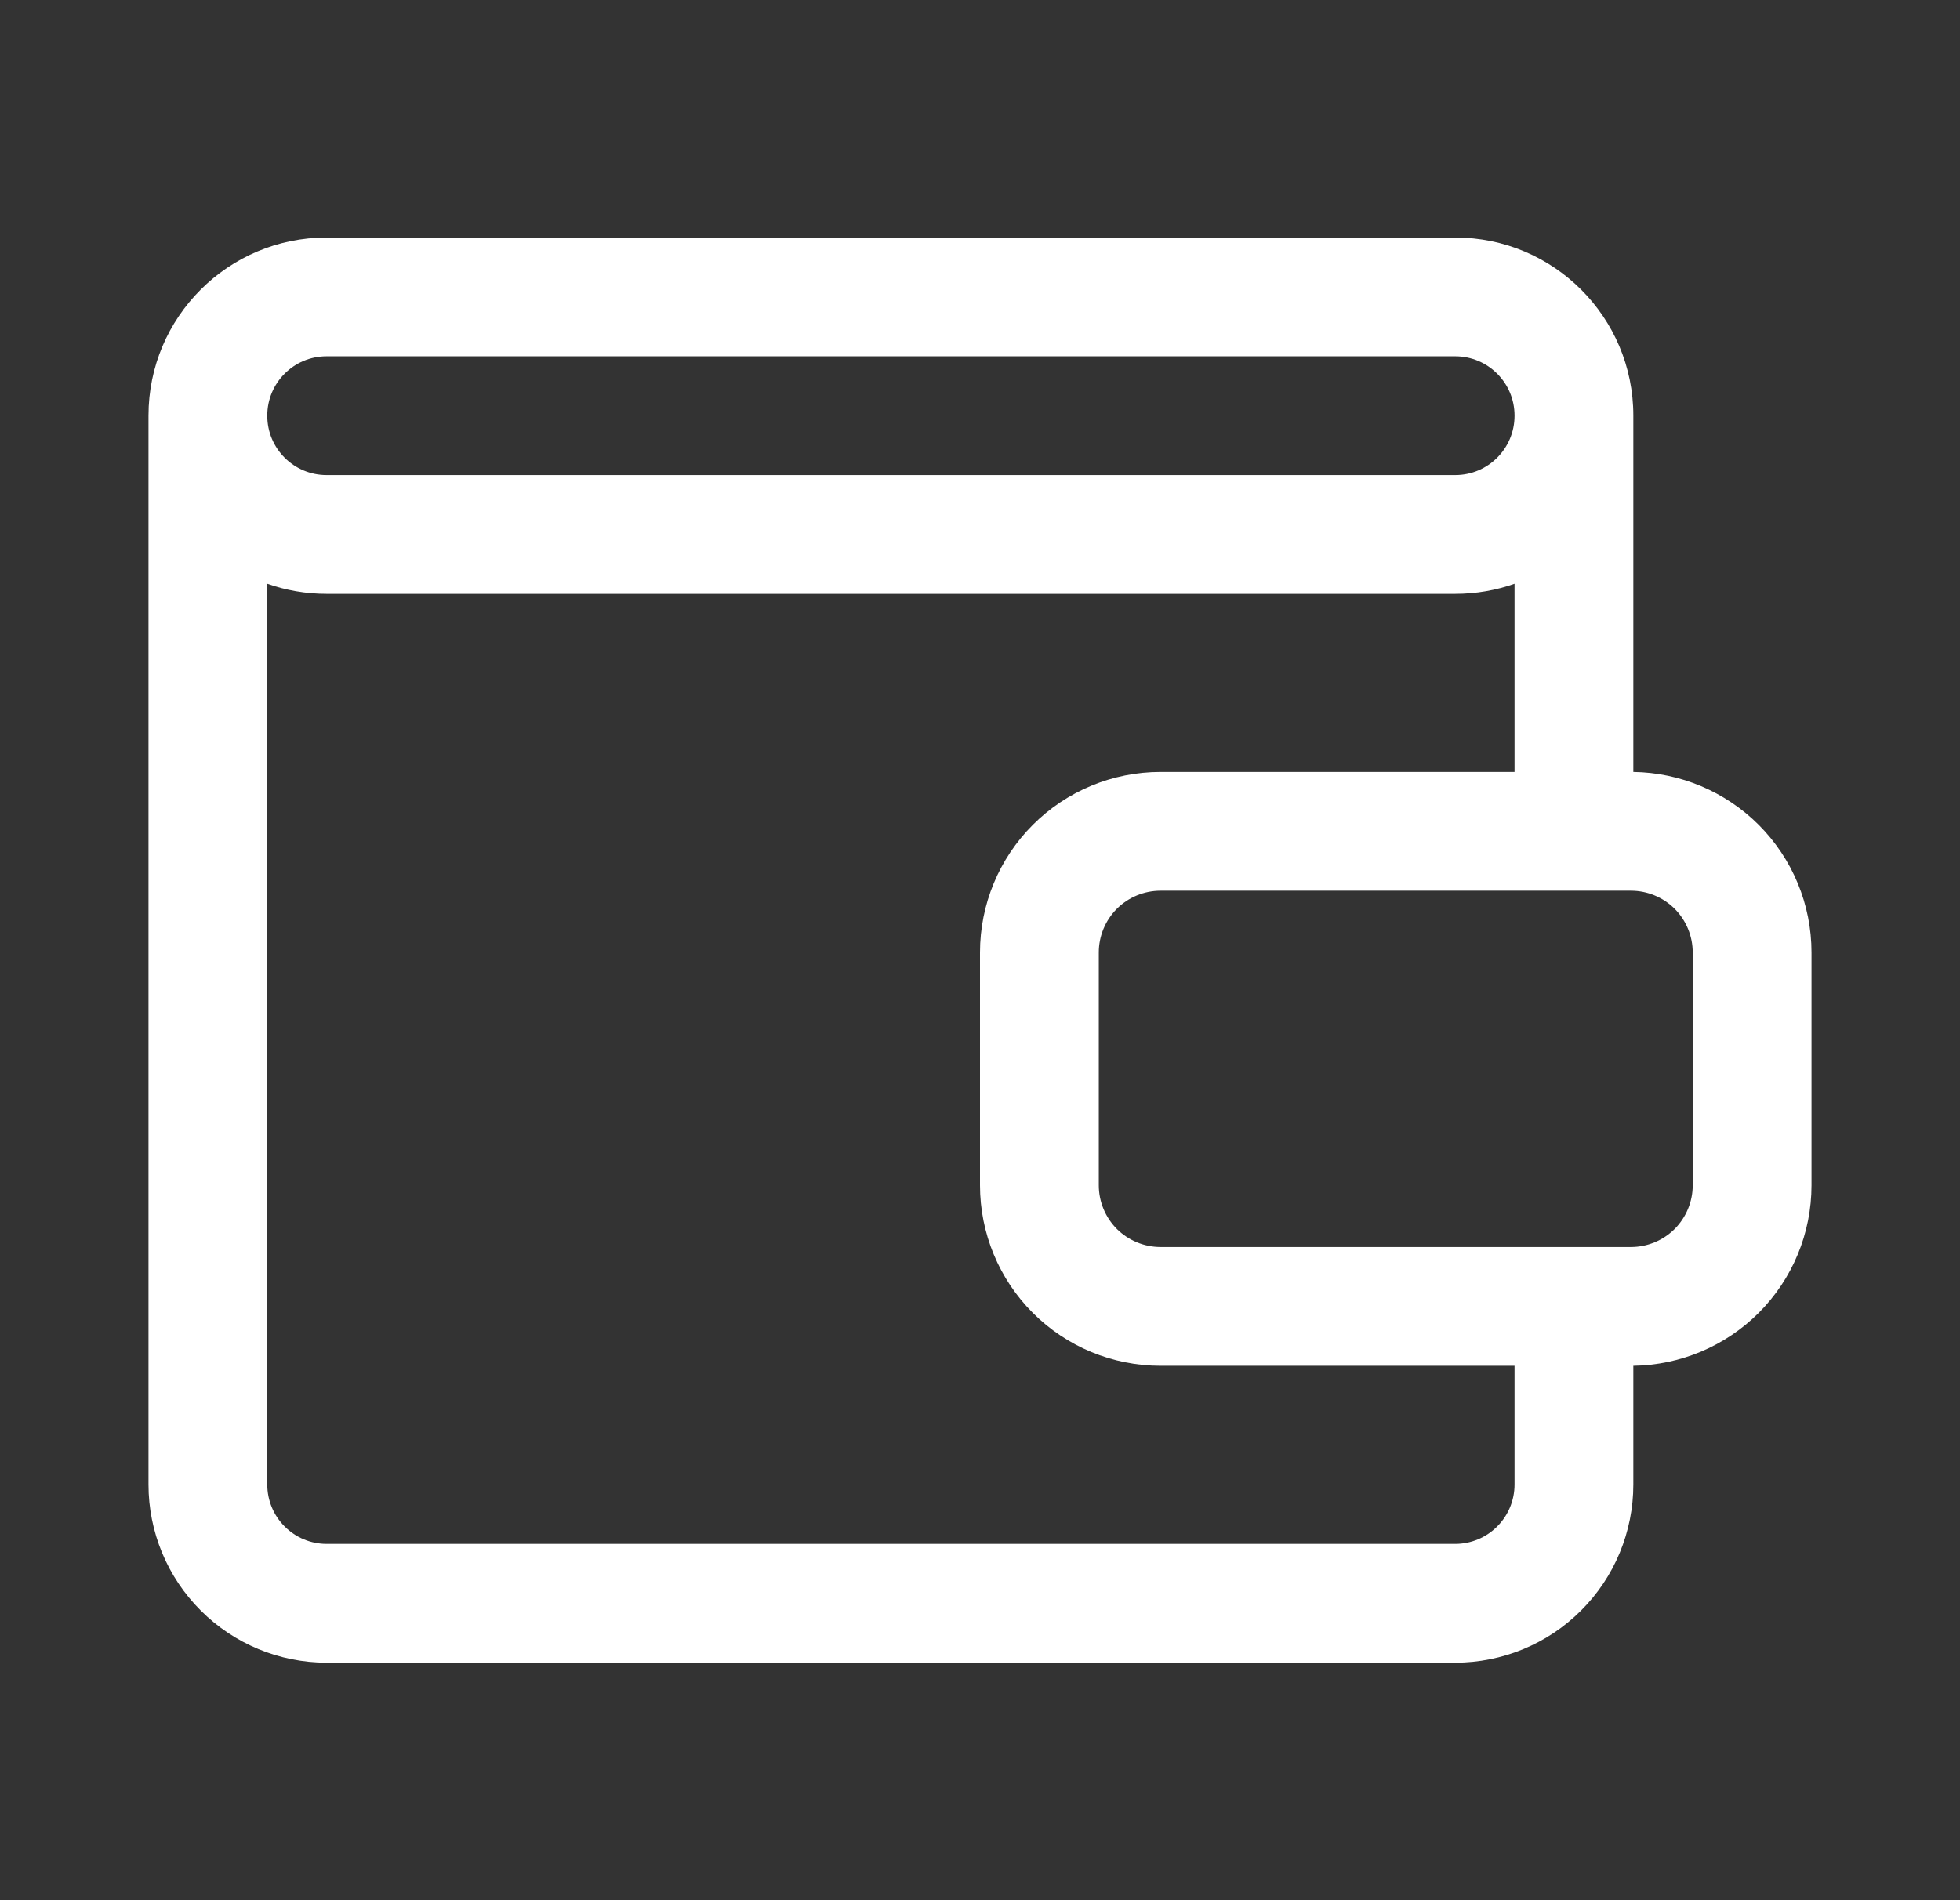 <svg width="33" height="32" viewBox="0 0 33 32" fill="none" xmlns="http://www.w3.org/2000/svg">
<rect x="0" y="0" width="33" height="32" fill="#333333" stroke="none"/>
<g clip-path="url(#clip0_11852_4603)">
<path fill-rule="evenodd" clip-rule="evenodd" d="M2.5 25V6.998C2.5 5.342 3.842 4 5.498 4C9.851 4 20.149 4 24.502 4C26.158 4 27.5 5.342 27.5 6.998V13C28.292 13.011 29.049 13.33 29.61 13.89C30.18 14.46 30.5 15.233 30.5 16.04V19.96C30.5 20.767 30.18 21.54 29.61 22.11C29.049 22.67 28.292 22.989 27.5 23V25C27.5 25.796 27.184 26.559 26.621 27.121C26.059 27.684 25.296 28 24.5 28C20.146 28 9.854 28 5.5 28C4.704 28 3.941 27.684 3.379 27.121C2.816 26.559 2.5 25.796 2.5 25ZM25.5 9.83C25.188 9.94 24.852 10 24.502 10C20.149 10 9.851 10 5.498 10C5.148 10 4.812 9.94 4.5 9.83V25C4.5 25.265 4.605 25.52 4.793 25.707C4.98 25.895 5.235 26 5.5 26C9.854 26 20.146 26 24.5 26C24.765 26 25.02 25.895 25.207 25.707C25.395 25.52 25.5 25.265 25.5 25V23H19.54C18.733 23 17.96 22.68 17.39 22.11C16.82 21.54 16.5 20.767 16.5 19.96V16.04C16.5 15.233 16.82 14.46 17.39 13.89C17.96 13.32 18.733 13 19.54 13H25.5V9.83ZM28.5 16.04V19.96C28.5 20.236 28.39 20.501 28.196 20.696C28.001 20.89 27.736 21 27.46 21H19.54C19.264 21 18.999 20.89 18.804 20.696C18.61 20.501 18.5 20.236 18.5 19.96V16.04C18.5 15.764 18.61 15.499 18.804 15.304C18.999 15.11 19.264 15 19.54 15H27.46C27.736 15 28.001 15.11 28.196 15.304C28.39 15.499 28.5 15.764 28.5 16.04ZM25.5 6.998C25.5 6.447 25.053 6 24.502 6C20.149 6 9.851 6 5.498 6C4.947 6 4.5 6.447 4.5 6.998C4.5 6.999 4.5 7.001 4.5 7.002C4.5 7.553 4.947 8 5.498 8C9.851 8 20.149 8 24.502 8C25.053 8 25.5 7.553 25.5 7.002V6.998Z" fill="white"/>
</g>
<defs>
<clipPath id="clip0_11852_4603">
<rect width="32" height="32" fill="white" transform="translate(0.5)"/>
</clipPath>
</defs>
</svg>
